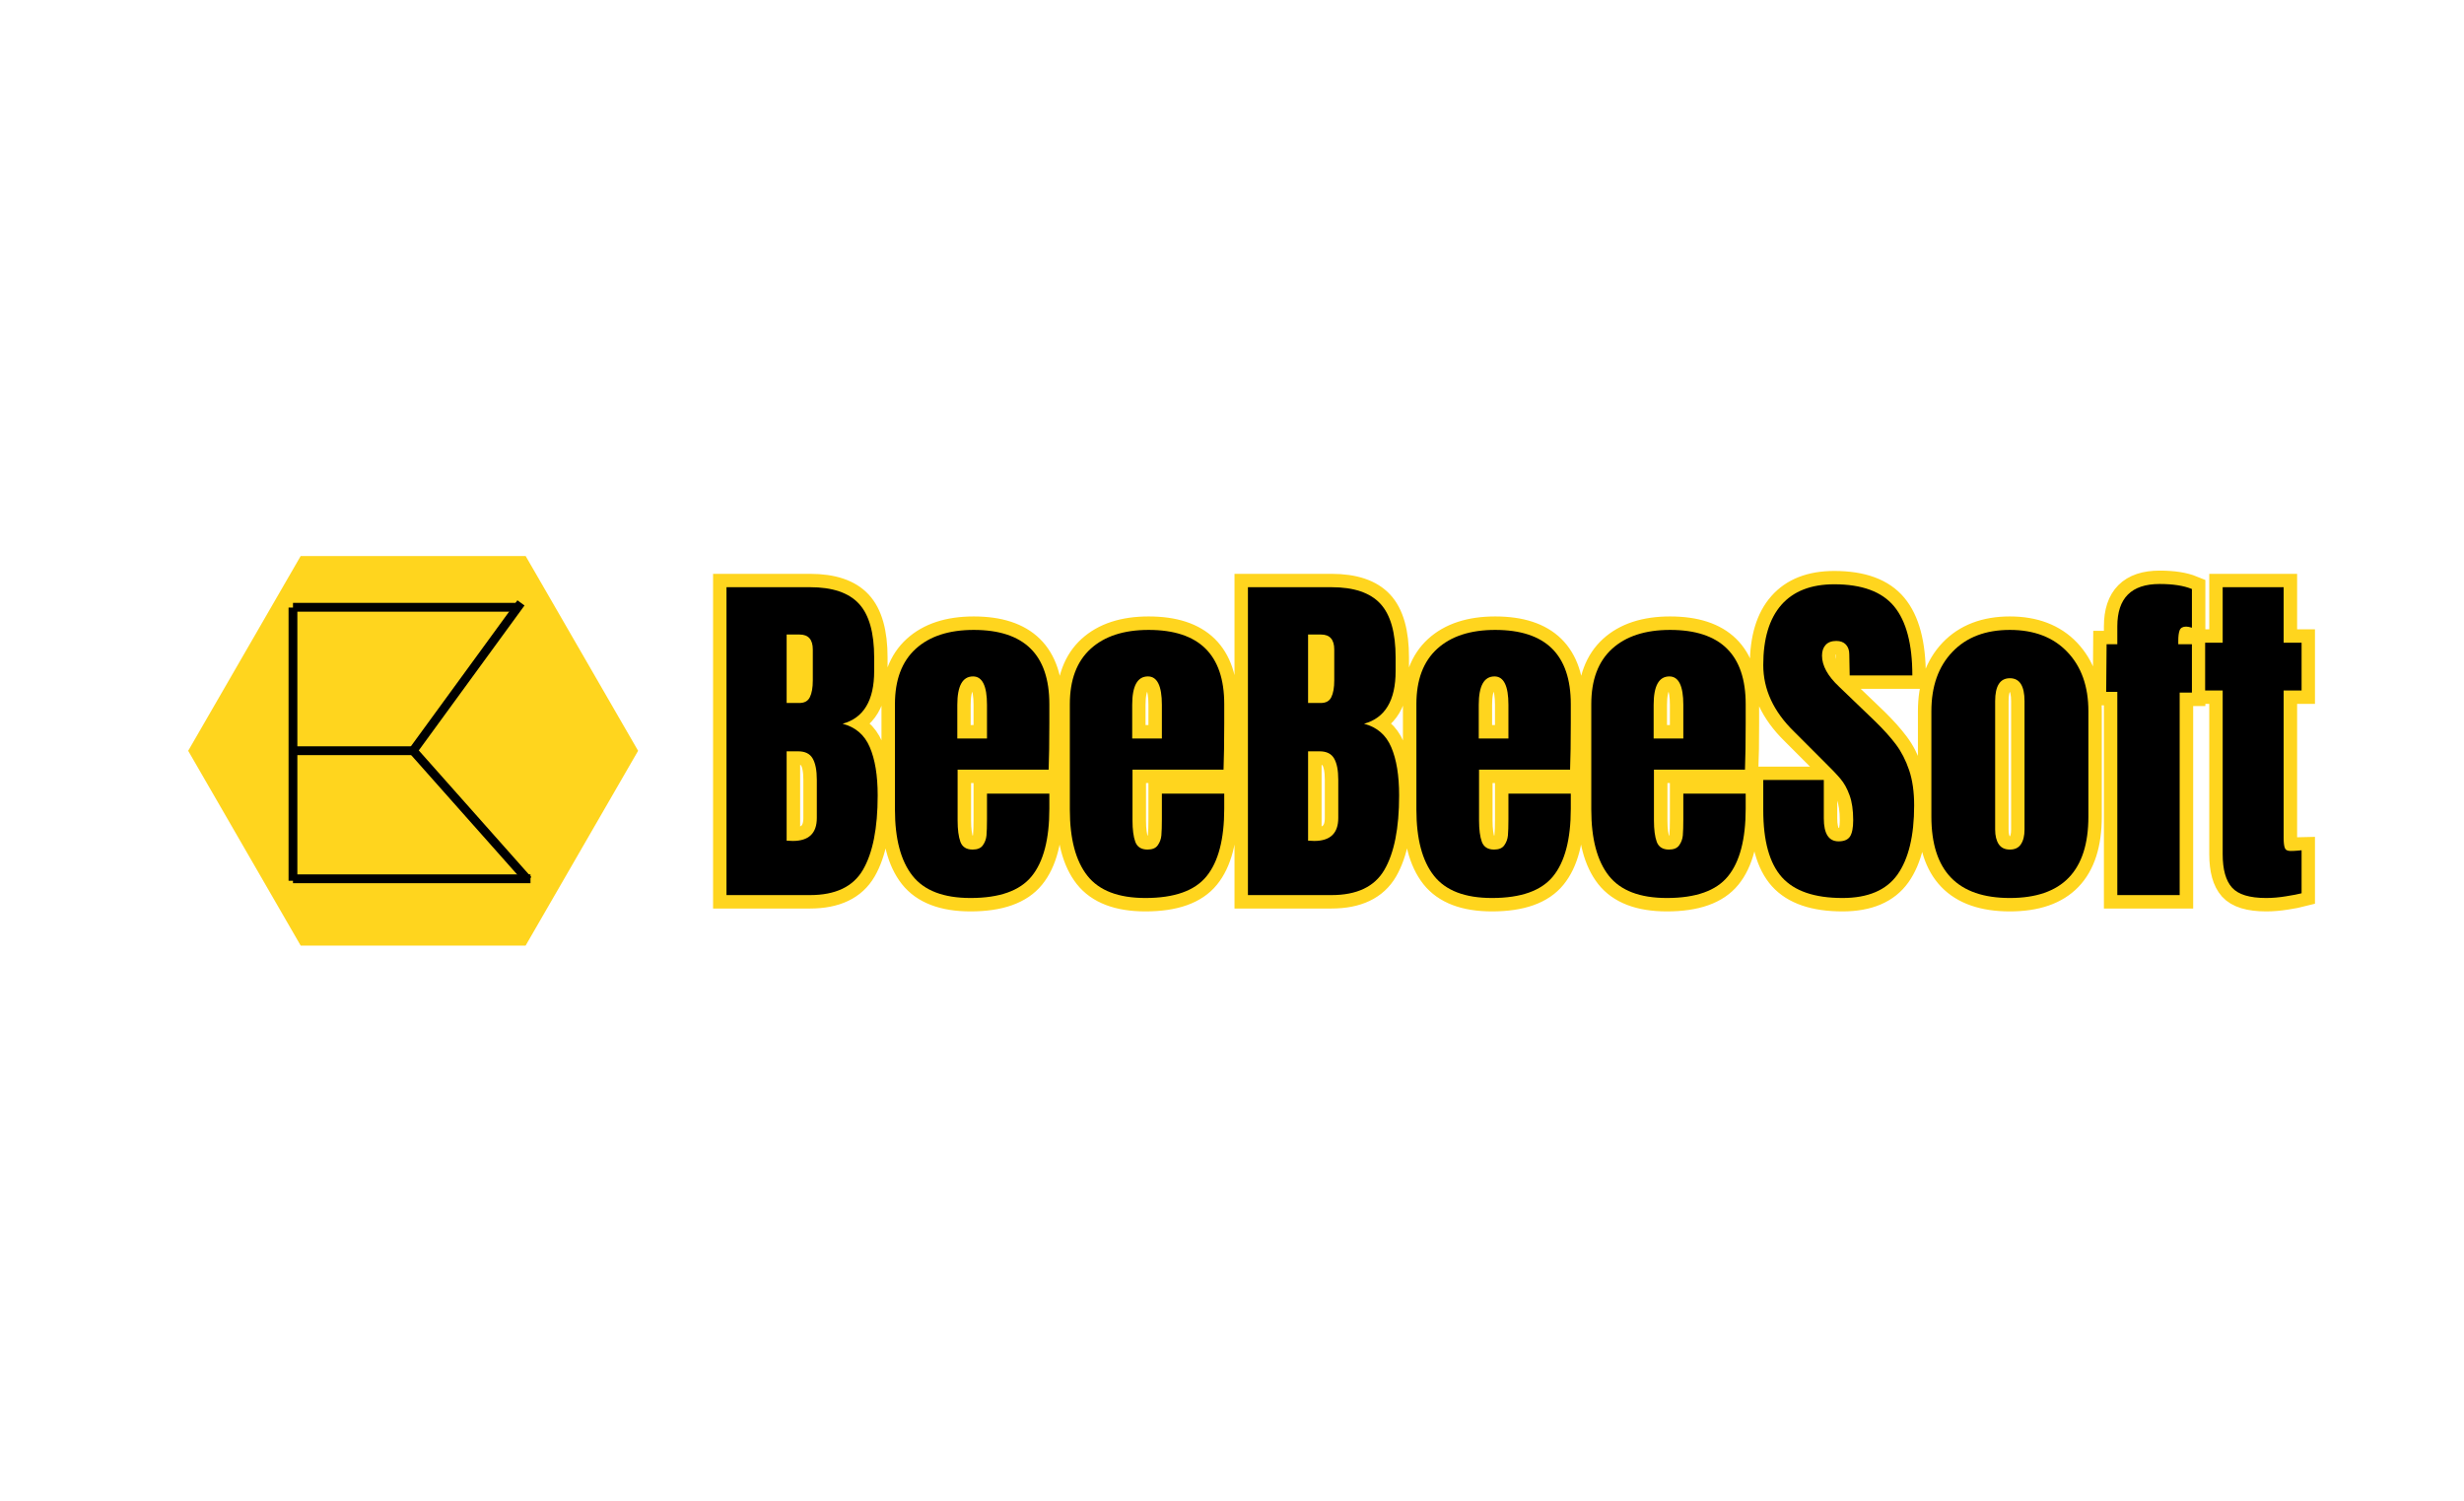 <svg xmlns="http://www.w3.org/2000/svg" xmlns:xlink="http://www.w3.org/1999/xlink" width="512" zoomAndPan="magnify" viewBox="0 0 384 234" height="312" preserveAspectRatio="xMidYMid meet" version="1.0"><defs><g/><clipPath id="c2acc36130"><path d="M 29.227 86.656 L 99.566 86.656 L 99.566 147.387 L 29.227 147.387 Z M 29.227 86.656 " clip-rule="nonzero"/></clipPath><clipPath id="6bd2ab5374"><path d="M 99.445 117.012 L 81.914 147.371 L 46.859 147.371 L 29.328 117.012 L 46.859 86.656 L 81.918 86.656 Z M 99.445 117.012 " clip-rule="nonzero"/></clipPath></defs><g clip-path="url(#c2acc36130)"><g clip-path="url(#6bd2ab5374)"><path fill="#ffd51e" d="M 29.328 86.656 L 29.328 147.371 L 99.445 147.371 L 99.445 86.656 Z M 29.328 86.656 " fill-opacity="1" fill-rule="nonzero"/></g></g><path stroke-linecap="butt" transform="matrix(0.346, 0, 0, 0.343, 45.659, 116.314)" fill="none" stroke-linejoin="miter" d="M 0.004 2 L 54.514 2 " stroke="#000000" stroke-width="4" stroke-opacity="1" stroke-miterlimit="4"/><path stroke-linecap="butt" transform="matrix(0, 0.344, -0.343, 0, 46.343, 94.688)" fill="none" stroke-linejoin="miter" d="M -0.001 2 L 123.776 2 " stroke="#000000" stroke-width="4" stroke-opacity="1" stroke-miterlimit="4"/><path stroke-linecap="butt" transform="matrix(0.343, 0, 0, 0.343, 45.659, 93.958)" fill="none" stroke-linejoin="miter" d="M 0.004 2 L 102.165 2 " stroke="#000000" stroke-width="4" stroke-opacity="1" stroke-miterlimit="4"/><path stroke-linecap="butt" transform="matrix(0.342, 0, 0, 0.343, 45.659, 136.276)" fill="none" stroke-linejoin="miter" d="M 0.004 1.997 L 108.231 1.997 " stroke="#000000" stroke-width="4" stroke-opacity="1" stroke-miterlimit="4"/><path stroke-linecap="butt" transform="matrix(-0.202, 0.277, -0.277, -0.202, 81.74, 94.365)" fill="none" stroke-linejoin="miter" d="M -0 1.995 L 83.151 2.007 " stroke="#000000" stroke-width="4" stroke-opacity="1" stroke-miterlimit="4"/><path stroke-linecap="butt" transform="matrix(-0.229, -0.258, 0.256, -0.228, 81.768, 137.611)" fill="none" stroke-linejoin="miter" d="M -0.004 1.999 L 78.608 1.996 " stroke="#000000" stroke-width="4" stroke-opacity="1" stroke-miterlimit="4"/><path stroke-linecap="butt" transform="matrix(0.75, 0, 0, 0.75, 110.297, 78)" fill="none" stroke-linejoin="miter" d="M 3.901 18.036 L 21.244 18.036 C 25.911 18.036 29.297 19.177 31.406 21.458 C 33.515 23.734 34.573 27.458 34.573 32.62 L 34.573 35.458 C 34.573 41.568 32.39 45.214 28.026 46.401 C 30.703 47.094 32.588 48.703 33.682 51.24 C 34.771 53.771 35.317 57.12 35.317 61.292 C 35.317 68.094 34.297 73.245 32.26 76.745 C 30.224 80.25 26.552 82 21.244 82 L 3.901 82 Z M 19.005 42.094 C 20.099 42.094 20.843 41.682 21.244 40.854 C 21.646 40.031 21.843 38.88 21.843 37.401 L 21.843 30.984 C 21.843 28.901 20.922 27.854 19.078 27.854 L 16.406 27.854 L 16.406 42.094 Z M 17.661 70.766 C 20.994 70.766 22.661 69.172 22.661 65.984 L 22.661 58.021 C 22.661 56.078 22.375 54.62 21.807 53.635 C 21.239 52.646 20.234 52.146 18.791 52.146 L 16.406 52.146 L 16.406 70.672 Z M 54.604 82.599 C 48.994 82.599 44.968 81.063 42.531 77.984 C 40.109 74.901 38.896 70.307 38.896 64.203 L 38.896 42.313 C 38.896 37.292 40.333 33.469 43.208 30.839 C 46.088 28.208 50.114 26.891 55.276 26.891 C 65.75 26.891 70.984 32.031 70.984 42.313 L 70.984 46.255 C 70.984 50.229 70.937 53.453 70.843 55.927 L 51.932 55.927 L 51.932 66.51 C 51.932 68.401 52.125 69.88 52.515 70.948 C 52.916 72.01 53.765 72.547 55.062 72.547 C 56.052 72.547 56.755 72.25 57.166 71.656 C 57.593 71.063 57.843 70.38 57.916 69.62 C 57.989 68.844 58.026 67.708 58.026 66.219 L 58.026 60.927 L 70.984 60.927 L 70.984 64.057 C 70.984 70.406 69.755 75.083 67.297 78.089 C 64.849 81.099 60.619 82.599 54.604 82.599 Z M 58.026 49.453 L 58.026 42.458 C 58.026 38.531 57.062 36.568 55.13 36.568 C 52.937 36.568 51.843 38.531 51.843 42.458 L 51.843 49.453 Z M 90.948 82.599 C 85.333 82.599 81.312 81.063 78.875 77.984 C 76.448 74.901 75.239 70.307 75.239 64.203 L 75.239 42.313 C 75.239 37.292 76.672 33.469 79.547 30.839 C 82.432 28.208 86.453 26.891 91.619 26.891 C 102.093 26.891 107.328 32.031 107.328 42.313 L 107.328 46.255 C 107.328 50.229 107.281 53.453 107.182 55.927 L 88.276 55.927 L 88.276 66.51 C 88.276 68.401 88.468 69.88 88.854 70.948 C 89.255 72.01 90.104 72.547 91.401 72.547 C 92.396 72.547 93.099 72.25 93.51 71.656 C 93.932 71.063 94.182 70.38 94.255 69.62 C 94.328 68.844 94.364 67.708 94.364 66.219 L 94.364 60.927 L 107.328 60.927 L 107.328 64.057 C 107.328 70.406 106.099 75.083 103.635 78.089 C 101.187 81.099 96.958 82.599 90.948 82.599 Z M 94.364 49.453 L 94.364 42.458 C 94.364 38.531 93.401 36.568 91.474 36.568 C 89.281 36.568 88.182 38.531 88.182 42.458 L 88.182 49.453 Z M 112.25 18.036 L 129.593 18.036 C 134.26 18.036 137.651 19.177 139.76 21.458 C 141.869 23.734 142.922 27.458 142.922 32.62 L 142.922 35.458 C 142.922 41.568 140.739 45.214 136.38 46.401 C 139.057 47.094 140.942 48.703 142.031 51.24 C 143.125 53.771 143.666 57.12 143.666 61.292 C 143.666 68.094 142.651 73.245 140.614 76.745 C 138.578 80.25 134.906 82 129.593 82 L 112.25 82 Z M 127.359 42.094 C 128.453 42.094 129.198 41.682 129.593 40.854 C 129.994 40.031 130.198 38.88 130.198 37.401 L 130.198 30.984 C 130.198 28.901 129.276 27.854 127.432 27.854 L 124.76 27.854 L 124.76 42.094 Z M 126.015 70.766 C 129.349 70.766 131.015 69.172 131.015 65.984 L 131.015 58.021 C 131.015 56.078 130.729 54.62 130.161 53.635 C 129.588 52.646 128.583 52.146 127.14 52.146 L 124.76 52.146 L 124.76 70.672 Z M 162.958 82.599 C 157.343 82.599 153.323 81.063 150.885 77.984 C 148.463 74.901 147.25 70.307 147.25 64.203 L 147.25 42.313 C 147.25 37.292 148.687 33.469 151.557 30.839 C 154.442 28.208 158.468 26.891 163.63 26.891 C 174.104 26.891 179.338 32.031 179.338 42.313 L 179.338 46.255 C 179.338 50.229 179.291 53.453 179.192 55.927 L 160.286 55.927 L 160.286 66.51 C 160.286 68.401 160.479 69.88 160.864 70.948 C 161.265 72.01 162.114 72.547 163.411 72.547 C 164.406 72.547 165.109 72.25 165.521 71.656 C 165.948 71.063 166.192 70.38 166.265 69.62 C 166.338 68.844 166.375 67.708 166.375 66.219 L 166.375 60.927 L 179.338 60.927 L 179.338 64.057 C 179.338 70.406 178.109 75.083 175.646 78.089 C 173.198 81.099 168.968 82.599 162.958 82.599 Z M 166.375 49.453 L 166.375 42.458 C 166.375 38.531 165.411 36.568 163.484 36.568 C 161.291 36.568 160.192 38.531 160.192 42.458 L 160.192 49.453 Z M 199.297 82.599 C 193.687 82.599 189.661 81.063 187.224 77.984 C 184.802 74.901 183.588 70.307 183.588 64.203 L 183.588 42.313 C 183.588 37.292 185.026 33.469 187.901 30.839 C 190.781 28.208 194.807 26.891 199.968 26.891 C 210.442 26.891 215.677 32.031 215.677 42.313 L 215.677 46.255 C 215.677 50.229 215.63 53.453 215.536 55.927 L 196.625 55.927 L 196.625 66.51 C 196.625 68.401 196.817 69.88 197.208 70.948 C 197.609 72.01 198.458 72.547 199.755 72.547 C 200.744 72.547 201.448 72.25 201.864 71.656 C 202.286 71.063 202.536 70.38 202.609 69.62 C 202.682 68.844 202.718 67.708 202.718 66.219 L 202.718 60.927 L 215.677 60.927 L 215.677 64.057 C 215.677 70.406 214.448 75.083 211.989 78.089 C 209.541 81.099 205.312 82.599 199.297 82.599 Z M 202.718 49.453 L 202.718 42.458 C 202.718 38.531 201.755 36.568 199.828 36.568 C 197.63 36.568 196.536 38.531 196.536 42.458 L 196.536 49.453 Z M 235.786 82.599 C 229.979 82.599 225.786 81.161 223.203 78.292 C 220.619 75.406 219.333 70.76 219.333 64.344 L 219.333 58.094 L 231.911 58.094 L 231.911 66.057 C 231.911 69.245 232.932 70.839 234.968 70.839 C 236.104 70.839 236.901 70.505 237.349 69.839 C 237.797 69.156 238.021 68.026 238.021 66.438 C 238.021 64.354 237.771 62.63 237.276 61.276 C 236.776 59.906 236.14 58.76 235.364 57.839 C 234.604 56.917 233.229 55.484 231.239 53.547 L 225.729 48.036 C 221.463 43.87 219.333 39.25 219.333 34.182 C 219.333 28.729 220.583 24.578 223.093 21.729 C 225.604 18.87 229.265 17.438 234.078 17.438 C 239.833 17.438 243.979 18.964 246.51 22.021 C 249.047 25.073 250.312 29.849 250.312 36.349 L 237.276 36.349 L 237.203 31.948 C 237.203 31.109 236.968 30.443 236.494 29.948 C 236.021 29.448 235.364 29.203 234.531 29.203 C 233.536 29.203 232.791 29.474 232.291 30.021 C 231.797 30.568 231.547 31.313 231.547 32.255 C 231.547 34.339 232.734 36.5 235.114 38.729 L 242.567 45.875 C 244.302 47.573 245.734 49.177 246.875 50.693 C 248.026 52.208 248.948 53.995 249.64 56.057 C 250.328 58.115 250.677 60.557 250.677 63.38 C 250.677 69.688 249.526 74.469 247.218 77.729 C 244.916 80.974 241.104 82.599 235.786 82.599 Z M 270.567 82.599 C 259.698 82.599 254.26 76.964 254.26 65.693 L 254.26 43.802 C 254.26 38.635 255.708 34.531 258.604 31.474 C 261.515 28.422 265.505 26.891 270.567 26.891 C 275.635 26.891 279.619 28.422 282.515 31.474 C 285.422 34.531 286.88 38.635 286.88 43.802 L 286.88 65.693 C 286.88 76.964 281.442 82.599 270.567 82.599 Z M 270.567 72.547 C 271.609 72.547 272.38 72.177 272.88 71.438 C 273.375 70.688 273.625 69.661 273.625 68.365 L 273.625 41.708 C 273.625 38.536 272.604 36.948 270.567 36.948 C 268.531 36.948 267.515 38.536 267.515 41.708 L 267.515 68.365 C 267.515 69.661 267.765 70.688 268.26 71.438 C 268.755 72.177 269.526 72.547 270.567 72.547 Z M 292.906 39.781 L 290.599 39.781 L 290.672 29.875 L 292.906 29.875 L 292.906 26.146 C 292.906 20.292 295.833 17.365 301.687 17.365 C 304.479 17.365 306.713 17.714 308.401 18.401 L 308.401 26.438 C 307.901 26.292 307.5 26.219 307.198 26.219 C 306.505 26.219 306.057 26.469 305.854 26.964 C 305.661 27.464 305.562 28.208 305.562 29.203 L 305.562 29.875 L 308.401 29.875 L 308.401 39.927 L 305.869 39.927 L 305.869 82 L 292.906 82 Z M 323.812 82.599 C 320.385 82.599 318.021 81.88 316.724 80.438 C 315.437 78.995 314.797 76.688 314.797 73.51 L 314.797 39.474 L 311.161 39.474 L 311.161 29.568 L 314.797 29.568 L 314.797 18.036 L 327.468 18.036 L 327.468 29.568 L 331.177 29.568 L 331.177 39.474 L 327.468 39.474 L 327.468 70.094 C 327.468 71.026 327.541 71.714 327.687 72.161 C 327.833 72.615 328.224 72.839 328.869 72.839 C 329.364 72.839 329.838 72.813 330.286 72.766 C 330.734 72.714 331.031 72.693 331.177 72.693 L 331.177 81.635 C 330.437 81.828 329.359 82.036 327.942 82.255 C 326.521 82.484 325.146 82.599 323.812 82.599 Z M 323.812 82.599 " stroke="#ffd51e" stroke-width="5.585" stroke-opacity="1" stroke-miterlimit="4"/><g fill="#000000" fill-opacity="1"><g transform="translate(111.094, 139.5)"><g><path d="M 2.125 -47.984 L 15.141 -47.984 C 18.641 -47.984 21.18 -47.125 22.766 -45.406 C 24.348 -43.695 25.141 -40.906 25.141 -37.031 L 25.141 -34.906 C 25.141 -30.332 23.5 -27.598 20.219 -26.703 C 22.227 -26.18 23.641 -24.969 24.453 -23.062 C 25.273 -21.164 25.688 -18.656 25.688 -15.531 C 25.688 -10.426 24.922 -6.562 23.391 -3.938 C 21.867 -1.312 19.117 0 15.141 0 L 2.125 0 Z M 13.469 -29.938 C 14.281 -29.938 14.832 -30.242 15.125 -30.859 C 15.426 -31.473 15.578 -32.336 15.578 -33.453 L 15.578 -38.266 C 15.578 -39.828 14.891 -40.609 13.516 -40.609 L 11.5 -40.609 L 11.5 -29.938 Z M 12.453 -8.438 C 14.953 -8.438 16.203 -9.629 16.203 -12.016 L 16.203 -17.984 C 16.203 -19.441 15.988 -20.539 15.562 -21.281 C 15.133 -22.031 14.379 -22.406 13.297 -22.406 L 11.5 -22.406 L 11.5 -8.484 Z M 12.453 -8.438 "/></g></g></g><g fill="#000000" fill-opacity="1"><g transform="translate(137.847, 139.5)"><g><path d="M 13.406 0.453 C 9.195 0.453 6.18 -0.703 4.359 -3.016 C 2.535 -5.328 1.625 -8.77 1.625 -13.344 L 1.625 -29.766 C 1.625 -33.535 2.703 -36.406 4.859 -38.375 C 7.016 -40.344 10.031 -41.328 13.906 -41.328 C 21.758 -41.328 25.688 -37.473 25.688 -29.766 L 25.688 -26.812 C 25.688 -23.832 25.648 -21.41 25.578 -19.547 L 11.391 -19.547 L 11.391 -11.625 C 11.391 -10.207 11.535 -9.098 11.828 -8.297 C 12.129 -7.492 12.766 -7.094 13.734 -7.094 C 14.484 -7.094 15.016 -7.316 15.328 -7.766 C 15.648 -8.211 15.836 -8.723 15.891 -9.297 C 15.941 -9.879 15.969 -10.727 15.969 -11.844 L 15.969 -15.812 L 25.688 -15.812 L 25.688 -13.469 C 25.688 -8.695 24.766 -5.18 22.922 -2.922 C 21.086 -0.672 17.914 0.453 13.406 0.453 Z M 15.969 -24.406 L 15.969 -29.656 C 15.969 -32.602 15.242 -34.078 13.797 -34.078 C 12.16 -34.078 11.344 -32.602 11.344 -29.656 L 11.344 -24.406 Z M 15.969 -24.406 "/></g></g></g><g fill="#000000" fill-opacity="1"><g transform="translate(165.103, 139.5)"><g><path d="M 13.406 0.453 C 9.195 0.453 6.18 -0.703 4.359 -3.016 C 2.535 -5.328 1.625 -8.77 1.625 -13.344 L 1.625 -29.766 C 1.625 -33.535 2.703 -36.406 4.859 -38.375 C 7.016 -40.344 10.031 -41.328 13.906 -41.328 C 21.758 -41.328 25.688 -37.473 25.688 -29.766 L 25.688 -26.812 C 25.688 -23.832 25.648 -21.41 25.578 -19.547 L 11.391 -19.547 L 11.391 -11.625 C 11.391 -10.207 11.535 -9.098 11.828 -8.297 C 12.129 -7.492 12.766 -7.094 13.734 -7.094 C 14.484 -7.094 15.016 -7.316 15.328 -7.766 C 15.648 -8.211 15.836 -8.723 15.891 -9.297 C 15.941 -9.879 15.969 -10.727 15.969 -11.844 L 15.969 -15.812 L 25.688 -15.812 L 25.688 -13.469 C 25.688 -8.695 24.766 -5.18 22.922 -2.922 C 21.086 -0.672 17.914 0.453 13.406 0.453 Z M 15.969 -24.406 L 15.969 -29.656 C 15.969 -32.602 15.242 -34.078 13.797 -34.078 C 12.16 -34.078 11.344 -32.602 11.344 -29.656 L 11.344 -24.406 Z M 15.969 -24.406 "/></g></g></g><g fill="#000000" fill-opacity="1"><g transform="translate(192.358, 139.5)"><g><path d="M 2.125 -47.984 L 15.141 -47.984 C 18.641 -47.984 21.18 -47.125 22.766 -45.406 C 24.348 -43.695 25.141 -40.906 25.141 -37.031 L 25.141 -34.906 C 25.141 -30.332 23.5 -27.598 20.219 -26.703 C 22.227 -26.18 23.641 -24.969 24.453 -23.062 C 25.273 -21.164 25.688 -18.656 25.688 -15.531 C 25.688 -10.426 24.922 -6.562 23.391 -3.938 C 21.867 -1.312 19.117 0 15.141 0 L 2.125 0 Z M 13.469 -29.938 C 14.281 -29.938 14.832 -30.242 15.125 -30.859 C 15.426 -31.473 15.578 -32.336 15.578 -33.453 L 15.578 -38.266 C 15.578 -39.828 14.891 -40.609 13.516 -40.609 L 11.5 -40.609 L 11.5 -29.938 Z M 12.453 -8.438 C 14.953 -8.438 16.203 -9.629 16.203 -12.016 L 16.203 -17.984 C 16.203 -19.441 15.988 -20.539 15.562 -21.281 C 15.133 -22.031 14.379 -22.406 13.297 -22.406 L 11.5 -22.406 L 11.5 -8.484 Z M 12.453 -8.438 "/></g></g></g><g fill="#000000" fill-opacity="1"><g transform="translate(219.111, 139.5)"><g><path d="M 13.406 0.453 C 9.195 0.453 6.18 -0.703 4.359 -3.016 C 2.535 -5.328 1.625 -8.77 1.625 -13.344 L 1.625 -29.766 C 1.625 -33.535 2.703 -36.406 4.859 -38.375 C 7.016 -40.344 10.031 -41.328 13.906 -41.328 C 21.758 -41.328 25.688 -37.473 25.688 -29.766 L 25.688 -26.812 C 25.688 -23.832 25.648 -21.41 25.578 -19.547 L 11.391 -19.547 L 11.391 -11.625 C 11.391 -10.207 11.535 -9.098 11.828 -8.297 C 12.129 -7.492 12.766 -7.094 13.734 -7.094 C 14.484 -7.094 15.016 -7.316 15.328 -7.766 C 15.648 -8.211 15.836 -8.723 15.891 -9.297 C 15.941 -9.879 15.969 -10.727 15.969 -11.844 L 15.969 -15.812 L 25.688 -15.812 L 25.688 -13.469 C 25.688 -8.695 24.766 -5.18 22.922 -2.922 C 21.086 -0.672 17.914 0.453 13.406 0.453 Z M 15.969 -24.406 L 15.969 -29.656 C 15.969 -32.602 15.242 -34.078 13.797 -34.078 C 12.16 -34.078 11.344 -32.602 11.344 -29.656 L 11.344 -24.406 Z M 15.969 -24.406 "/></g></g></g><g fill="#000000" fill-opacity="1"><g transform="translate(246.367, 139.5)"><g><path d="M 13.406 0.453 C 9.195 0.453 6.18 -0.703 4.359 -3.016 C 2.535 -5.328 1.625 -8.77 1.625 -13.344 L 1.625 -29.766 C 1.625 -33.535 2.703 -36.406 4.859 -38.375 C 7.016 -40.344 10.031 -41.328 13.906 -41.328 C 21.758 -41.328 25.688 -37.473 25.688 -29.766 L 25.688 -26.812 C 25.688 -23.832 25.648 -21.41 25.578 -19.547 L 11.391 -19.547 L 11.391 -11.625 C 11.391 -10.207 11.535 -9.098 11.828 -8.297 C 12.129 -7.492 12.766 -7.094 13.734 -7.094 C 14.484 -7.094 15.016 -7.316 15.328 -7.766 C 15.648 -8.211 15.836 -8.723 15.891 -9.297 C 15.941 -9.879 15.969 -10.727 15.969 -11.844 L 15.969 -15.812 L 25.688 -15.812 L 25.688 -13.469 C 25.688 -8.695 24.766 -5.18 22.922 -2.922 C 21.086 -0.672 17.914 0.453 13.406 0.453 Z M 15.969 -24.406 L 15.969 -29.656 C 15.969 -32.602 15.242 -34.078 13.797 -34.078 C 12.16 -34.078 11.344 -32.602 11.344 -29.656 L 11.344 -24.406 Z M 15.969 -24.406 "/></g></g></g><g fill="#000000" fill-opacity="1"><g transform="translate(273.622, 139.5)"><g><path d="M 13.516 0.453 C 9.16 0.453 6.016 -0.625 4.078 -2.781 C 2.141 -4.945 1.172 -8.43 1.172 -13.234 L 1.172 -17.938 L 10.609 -17.938 L 10.609 -11.953 C 10.609 -9.566 11.375 -8.375 12.906 -8.375 C 13.758 -8.375 14.352 -8.625 14.688 -9.125 C 15.02 -9.633 15.188 -10.484 15.188 -11.672 C 15.188 -13.234 15 -14.523 14.625 -15.547 C 14.258 -16.578 13.785 -17.438 13.203 -18.125 C 12.629 -18.812 11.598 -19.883 10.109 -21.344 L 5.984 -25.469 C 2.773 -28.594 1.172 -32.055 1.172 -35.859 C 1.172 -39.953 2.109 -43.07 3.984 -45.219 C 5.867 -47.363 8.617 -48.438 12.234 -48.438 C 16.555 -48.438 19.664 -47.289 21.562 -45 C 23.457 -42.707 24.406 -39.117 24.406 -34.234 L 14.641 -34.234 L 14.578 -37.531 C 14.578 -38.164 14.398 -38.672 14.047 -39.047 C 13.691 -39.422 13.195 -39.609 12.562 -39.609 C 11.82 -39.609 11.266 -39.398 10.891 -38.984 C 10.516 -38.578 10.328 -38.02 10.328 -37.312 C 10.328 -35.75 11.223 -34.129 13.016 -32.453 L 18.594 -27.094 C 19.906 -25.82 20.988 -24.617 21.844 -23.484 C 22.695 -22.348 23.383 -21.008 23.906 -19.469 C 24.426 -17.926 24.688 -16.094 24.688 -13.969 C 24.688 -9.238 23.82 -5.648 22.094 -3.203 C 20.363 -0.766 17.504 0.453 13.516 0.453 Z M 13.516 0.453 "/></g></g></g><g fill="#000000" fill-opacity="1"><g transform="translate(299.37, 139.5)"><g><path d="M 13.859 0.453 C 5.703 0.453 1.625 -3.773 1.625 -12.234 L 1.625 -28.656 C 1.625 -32.531 2.711 -35.609 4.891 -37.891 C 7.066 -40.18 10.055 -41.328 13.859 -41.328 C 17.648 -41.328 20.633 -40.18 22.812 -37.891 C 25 -35.609 26.094 -32.531 26.094 -28.656 L 26.094 -12.234 C 26.094 -3.773 22.016 0.453 13.859 0.453 Z M 13.859 -7.094 C 14.641 -7.094 15.211 -7.367 15.578 -7.922 C 15.953 -8.484 16.141 -9.25 16.141 -10.219 L 16.141 -30.219 C 16.141 -32.602 15.379 -33.797 13.859 -33.797 C 12.328 -33.797 11.562 -32.602 11.562 -30.219 L 11.562 -10.219 C 11.562 -9.25 11.75 -8.484 12.125 -7.922 C 12.5 -7.367 13.078 -7.094 13.859 -7.094 Z M 13.859 -7.094 "/></g></g></g><g fill="#000000" fill-opacity="1"><g transform="translate(327.128, 139.5)"><g><path d="M 2.844 -31.672 L 1.109 -31.672 L 1.172 -39.094 L 2.844 -39.094 L 2.844 -41.891 C 2.844 -46.285 5.039 -48.484 9.438 -48.484 C 11.52 -48.484 13.195 -48.223 14.469 -47.703 L 14.469 -41.672 C 14.094 -41.785 13.797 -41.844 13.578 -41.844 C 13.055 -41.844 12.719 -41.656 12.562 -41.281 C 12.414 -40.906 12.344 -40.348 12.344 -39.609 L 12.344 -39.094 L 14.469 -39.094 L 14.469 -31.562 L 12.562 -31.562 L 12.562 0 L 2.844 0 Z M 2.844 -31.672 "/></g></g></g><g fill="#000000" fill-opacity="1"><g transform="translate(342.767, 139.5)"><g><path d="M 10.391 0.453 C 7.816 0.453 6.047 -0.086 5.078 -1.172 C 4.109 -2.254 3.625 -3.988 3.625 -6.375 L 3.625 -31.891 L 0.891 -31.891 L 0.891 -39.328 L 3.625 -39.328 L 3.625 -47.984 L 13.125 -47.984 L 13.125 -39.328 L 15.922 -39.328 L 15.922 -31.891 L 13.125 -31.891 L 13.125 -8.938 C 13.125 -8.227 13.18 -7.707 13.297 -7.375 C 13.41 -7.039 13.707 -6.875 14.188 -6.875 C 14.562 -6.875 14.914 -6.891 15.25 -6.922 C 15.582 -6.961 15.805 -6.984 15.922 -6.984 L 15.922 -0.281 C 15.359 -0.133 14.547 0.02 13.484 0.188 C 12.422 0.363 11.391 0.453 10.391 0.453 Z M 10.391 0.453 "/></g></g></g></svg>